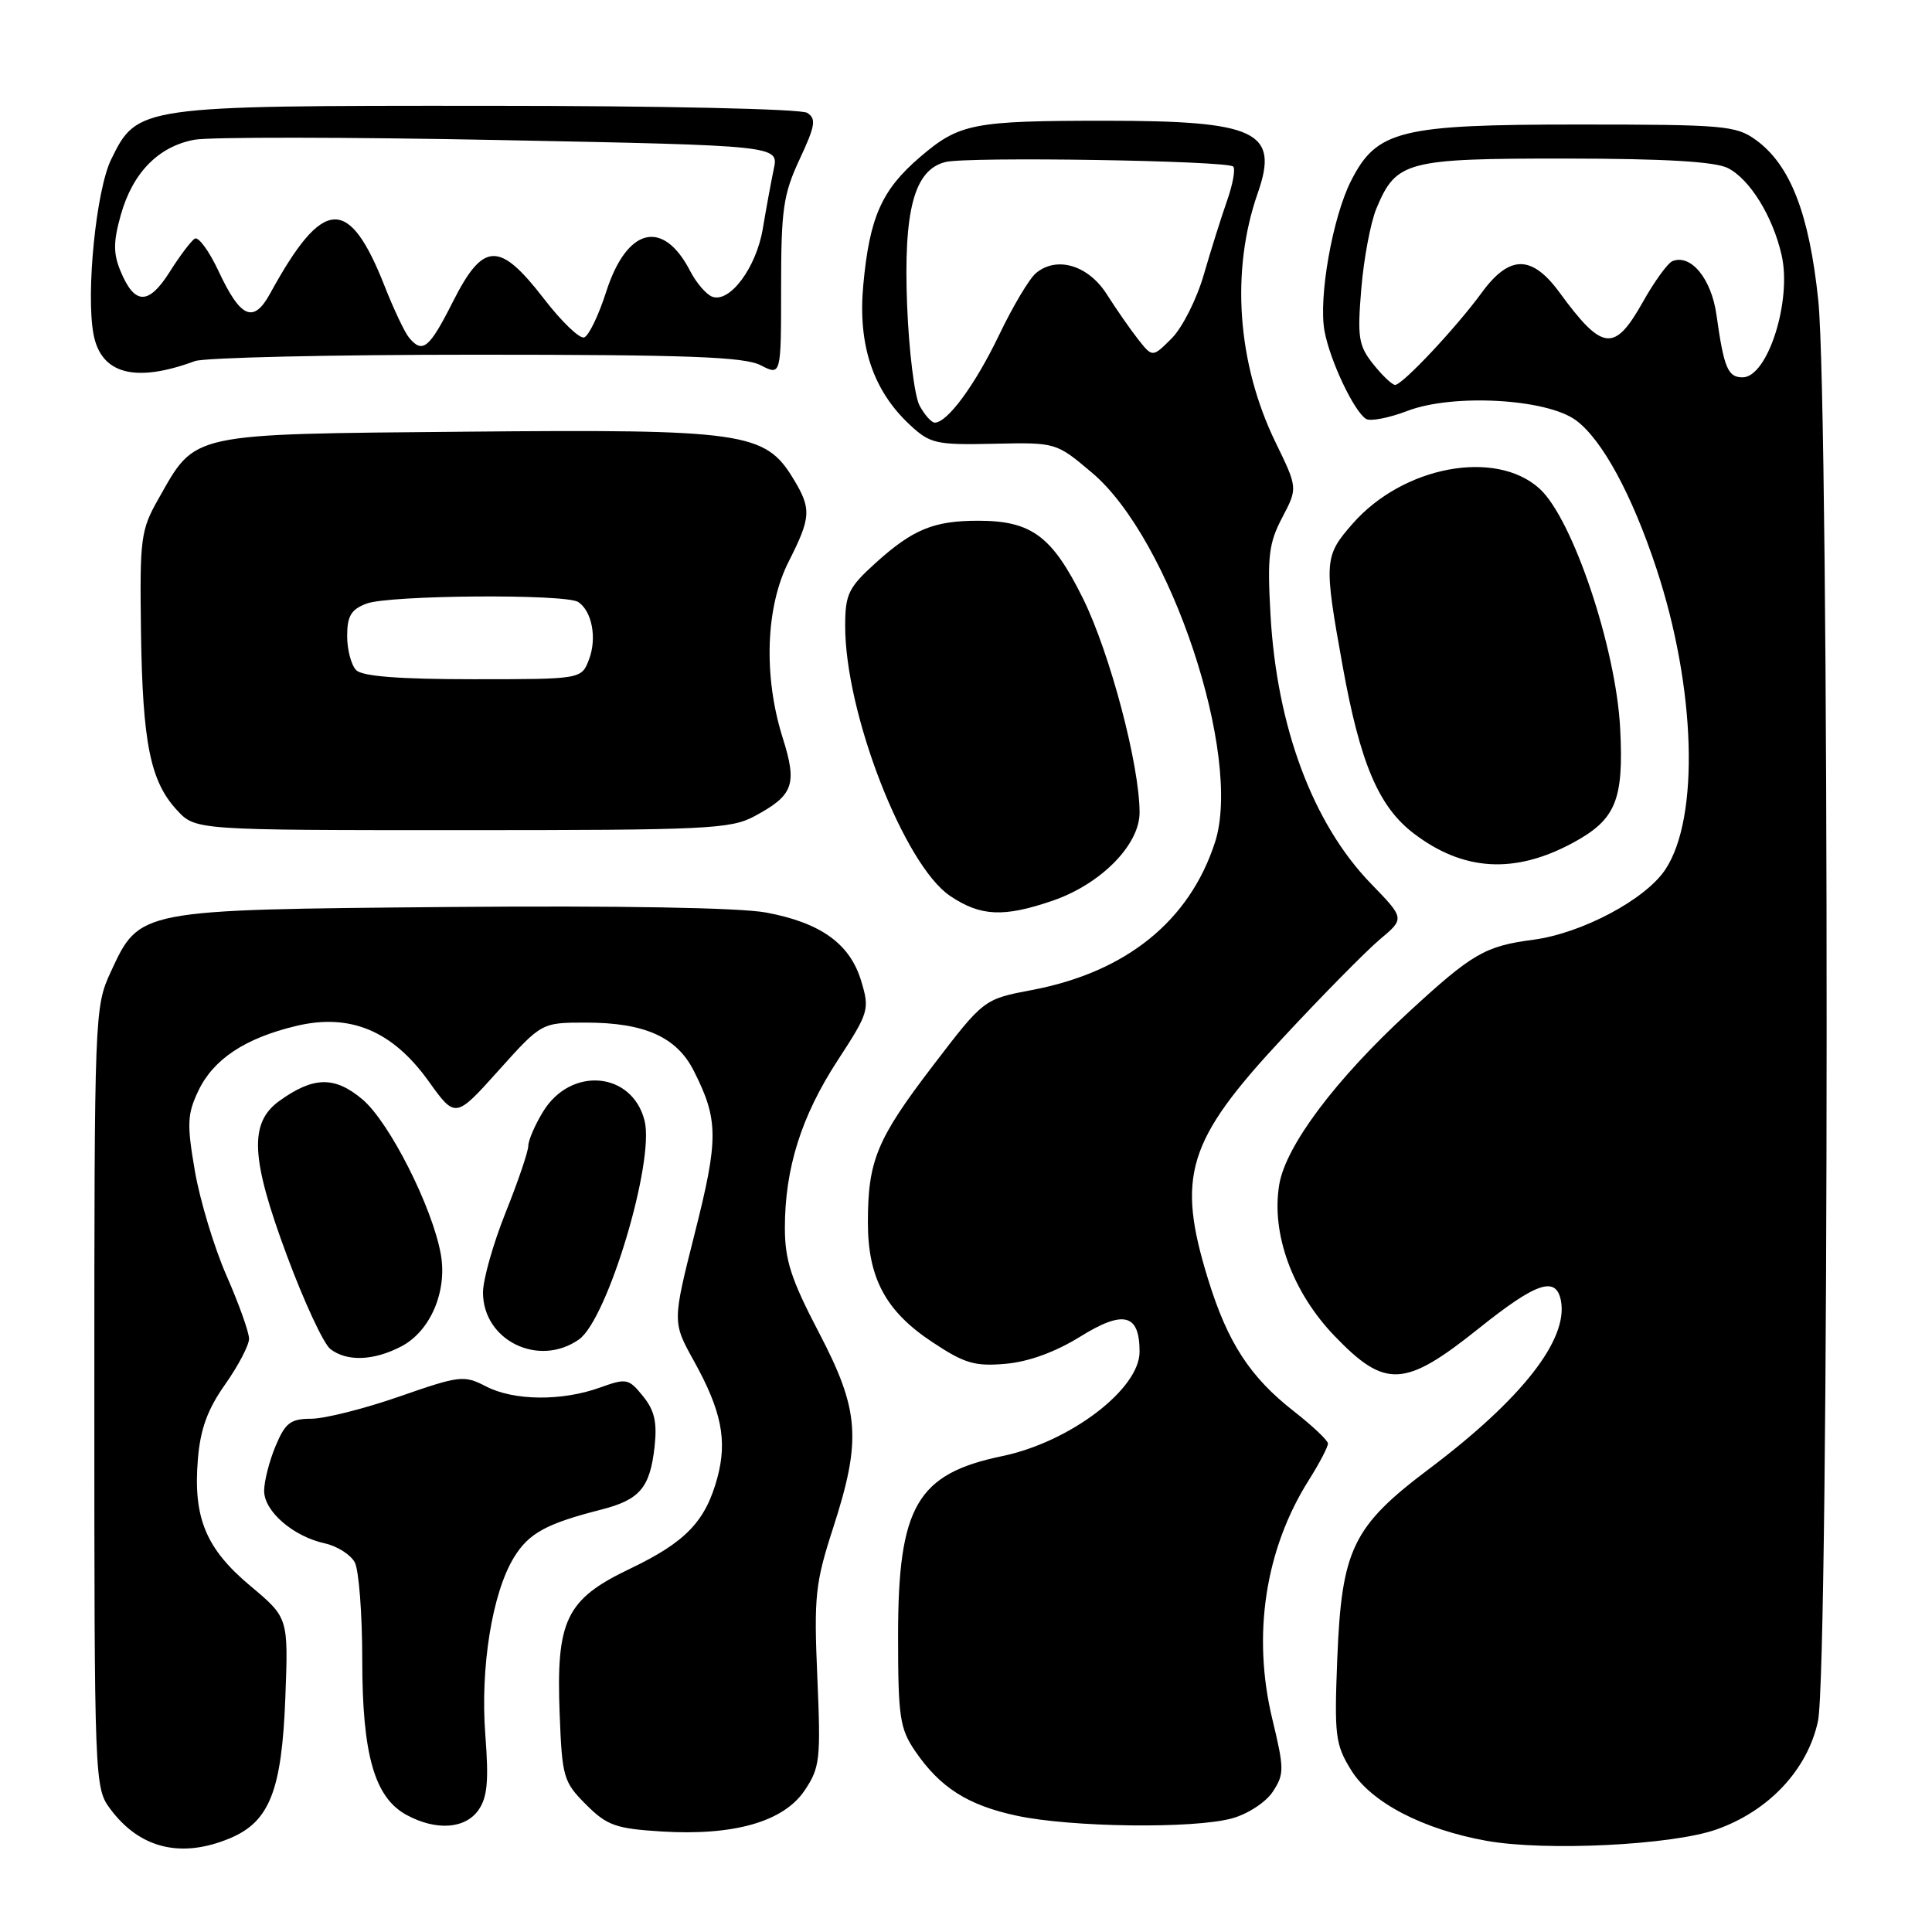 <?xml version="1.0" encoding="UTF-8" standalone="no"?>
<!DOCTYPE svg PUBLIC "-//W3C//DTD SVG 1.1//EN" "http://www.w3.org/Graphics/SVG/1.1/DTD/svg11.dtd" >
<svg xmlns="http://www.w3.org/2000/svg" xmlns:xlink="http://www.w3.org/1999/xlink" version="1.1" viewBox="0 0 256 256">
 <g >
 <path fill="currentColor"
d=" M 30.47 243.58 C 35.72 241.38 37.34 237.27 37.81 224.93 C 38.21 214.36 38.21 214.36 33.17 210.14 C 27.27 205.20 25.58 201.11 26.22 193.35 C 26.55 189.34 27.50 186.74 29.84 183.43 C 31.58 180.96 33.00 178.24 33.00 177.39 C 33.00 176.53 31.66 172.78 30.02 169.04 C 28.38 165.30 26.49 159.05 25.82 155.15 C 24.75 148.92 24.81 147.63 26.29 144.52 C 28.28 140.35 32.48 137.56 39.22 135.95 C 46.36 134.23 51.97 136.56 56.76 143.22 C 60.34 148.22 60.34 148.22 66.05 141.86 C 71.76 135.50 71.76 135.50 77.63 135.50 C 85.41 135.50 89.66 137.40 91.93 141.89 C 95.21 148.37 95.23 150.89 92.07 163.37 C 89.09 175.19 89.09 175.19 91.95 180.34 C 95.60 186.92 96.39 190.84 95.06 195.79 C 93.49 201.59 90.87 204.33 83.49 207.86 C 74.99 211.92 73.67 214.65 74.16 227.17 C 74.48 235.49 74.67 236.13 77.65 239.11 C 80.43 241.89 81.57 242.30 87.65 242.68 C 97.25 243.27 103.83 241.39 106.62 237.24 C 108.65 234.22 108.77 233.13 108.30 222.24 C 107.84 211.54 108.02 209.79 110.38 202.50 C 114.18 190.76 113.90 186.88 108.50 176.55 C 104.83 169.53 104.00 166.98 104.00 162.69 C 104.00 154.82 106.18 147.90 110.98 140.53 C 115.13 134.16 115.25 133.77 114.12 130.01 C 112.64 125.05 108.75 122.26 101.48 120.91 C 98.00 120.27 81.96 119.99 59.66 120.18 C 18.17 120.55 18.52 120.48 14.66 128.82 C 12.53 133.43 12.50 134.32 12.50 185.18 C 12.50 236.08 12.53 236.90 14.60 239.68 C 18.50 244.94 23.99 246.29 30.47 243.58 Z  M 227.39 242.43 C 234.36 239.99 239.51 234.50 240.89 228.06 C 242.40 221.06 242.43 54.16 240.93 39.79 C 239.73 28.30 237.23 21.86 232.67 18.55 C 230.04 16.64 228.44 16.50 209.17 16.50 C 185.50 16.50 182.44 17.25 179.03 23.94 C 176.57 28.77 174.68 39.46 175.51 43.89 C 176.24 47.82 179.42 54.52 181.01 55.51 C 181.58 55.86 184.06 55.38 186.51 54.44 C 192.55 52.14 204.94 52.83 208.82 55.69 C 212.29 58.25 216.24 65.52 219.48 75.32 C 224.71 91.14 225.23 108.33 220.67 115.21 C 218.05 119.18 209.61 123.67 203.17 124.52 C 196.75 125.37 195.11 126.32 186.58 134.18 C 176.94 143.06 170.38 151.82 169.51 156.94 C 168.41 163.46 171.25 171.22 176.86 177.05 C 183.58 184.03 186.13 183.88 196.00 175.98 C 203.59 169.91 206.19 169.04 206.83 172.34 C 207.82 177.51 201.64 185.39 189.33 194.66 C 179.25 202.25 177.78 205.28 177.20 219.68 C 176.79 230.01 176.93 231.15 179.04 234.56 C 181.68 238.84 188.57 242.42 197.04 243.93 C 204.84 245.31 221.52 244.49 227.39 242.43 Z  M 63.40 239.84 C 64.58 238.16 64.78 235.97 64.31 229.91 C 63.62 220.98 65.22 211.06 68.10 206.37 C 70.06 203.16 72.38 201.89 79.63 200.04 C 84.77 198.73 86.12 197.15 86.73 191.74 C 87.09 188.47 86.74 186.90 85.20 185.00 C 83.31 182.66 83.00 182.60 79.53 183.85 C 74.47 185.68 68.10 185.62 64.41 183.71 C 61.47 182.19 60.93 182.26 52.91 185.05 C 48.29 186.66 43.04 187.98 41.26 187.99 C 38.49 188.00 37.81 188.52 36.51 191.62 C 35.68 193.61 35.00 196.28 35.00 197.55 C 35.00 200.26 38.85 203.59 43.06 204.51 C 44.68 204.87 46.46 206.00 47.01 207.02 C 47.55 208.03 48.00 213.84 48.00 219.91 C 48.00 232.50 49.62 238.18 53.87 240.49 C 57.78 242.61 61.64 242.35 63.40 239.84 Z  M 163.26 240.94 C 165.36 240.36 167.74 238.80 168.66 237.40 C 170.18 235.07 170.18 234.39 168.59 227.79 C 165.90 216.67 167.64 205.28 173.42 196.13 C 174.84 193.88 175.98 191.69 175.96 191.27 C 175.94 190.85 173.91 188.93 171.44 187.00 C 165.64 182.47 162.67 177.91 160.09 169.55 C 155.85 155.82 157.28 151.16 169.94 137.57 C 175.20 131.91 181.00 126.03 182.82 124.49 C 186.14 121.71 186.14 121.71 181.67 117.10 C 173.98 109.17 169.19 96.38 168.35 81.50 C 167.91 73.72 168.12 71.97 169.90 68.58 C 171.96 64.66 171.96 64.66 169.00 58.58 C 163.93 48.13 163.06 35.86 166.66 25.58 C 169.52 17.42 166.52 16.00 146.48 16.00 C 128.91 16.00 127.12 16.35 121.91 20.81 C 116.83 25.16 115.22 28.78 114.39 37.76 C 113.65 45.71 115.67 51.76 120.60 56.33 C 123.25 58.79 124.05 58.97 131.70 58.80 C 139.94 58.62 139.94 58.62 144.72 62.66 C 155.10 71.43 164.67 100.22 161.00 111.59 C 157.62 122.04 149.23 128.81 136.75 131.18 C 130.36 132.39 130.36 132.39 123.60 141.23 C 116.18 150.94 115.00 153.79 115.00 161.99 C 115.00 169.35 117.37 173.75 123.50 177.81 C 127.80 180.67 129.16 181.07 133.26 180.71 C 136.31 180.44 139.84 179.15 143.12 177.12 C 148.88 173.54 151.00 174.08 151.00 179.12 C 151.00 184.07 141.77 191.08 132.81 192.94 C 121.49 195.29 119.00 199.59 119.00 216.75 C 119.00 227.50 119.23 229.04 121.25 232.01 C 124.55 236.85 128.22 239.20 134.72 240.59 C 141.91 242.14 158.24 242.34 163.26 240.94 Z  M 53.13 178.43 C 57.01 176.43 59.29 171.14 58.41 166.20 C 57.30 159.96 51.58 148.66 48.02 145.67 C 44.34 142.57 41.52 142.63 37.00 145.89 C 32.99 148.79 33.22 153.48 38.01 166.35 C 40.28 172.48 42.88 178.06 43.77 178.75 C 45.95 180.44 49.48 180.32 53.13 178.43 Z  M 76.71 177.49 C 80.49 174.84 86.77 153.92 85.41 148.50 C 83.78 141.99 75.64 141.26 71.96 147.30 C 70.88 149.06 70.01 151.10 70.00 151.83 C 70.00 152.57 68.65 156.54 67.00 160.66 C 65.35 164.78 64.00 169.55 64.00 171.26 C 64.00 177.62 71.37 181.23 76.71 177.49 Z  M 139.41 119.37 C 145.83 117.19 151.00 111.97 151.00 107.67 C 151.00 101.37 147.08 86.55 143.50 79.30 C 139.41 71.03 136.68 69.00 129.61 69.00 C 123.73 69.00 120.96 70.14 116.05 74.57 C 112.43 77.84 112.00 78.73 111.99 82.87 C 111.95 94.42 119.79 114.61 125.90 118.72 C 129.92 121.42 132.97 121.57 139.41 119.37 Z  M 208.47 111.65 C 214.12 108.58 215.17 106.01 214.68 96.50 C 214.12 85.80 208.38 68.73 204.00 64.75 C 198.18 59.47 185.93 61.76 179.24 69.38 C 175.45 73.70 175.40 74.35 177.90 88.22 C 180.23 101.14 182.67 106.88 187.32 110.43 C 193.91 115.46 200.72 115.85 208.47 111.65 Z  M 99.96 108.16 C 105.16 105.37 105.67 103.96 103.70 97.73 C 101.14 89.59 101.45 80.42 104.50 74.42 C 107.49 68.51 107.55 67.42 105.08 63.37 C 101.37 57.27 98.45 56.86 61.79 57.20 C 24.77 57.54 26.00 57.27 21.00 66.09 C 18.65 70.23 18.51 71.29 18.68 83.65 C 18.89 98.47 19.91 103.53 23.45 107.35 C 25.90 110.00 25.90 110.00 61.22 110.00 C 93.61 110.00 96.82 109.85 99.96 108.16 Z  M 25.82 47.85 C 27.09 47.38 43.87 47.00 63.11 47.00 C 91.11 47.00 98.64 47.28 100.80 48.40 C 103.50 49.79 103.50 49.79 103.50 38.08 C 103.50 27.73 103.79 25.75 105.95 21.11 C 108.03 16.66 108.19 15.73 106.95 14.95 C 106.13 14.43 87.66 14.02 64.50 14.02 C 18.41 14.00 18.20 14.03 14.73 21.12 C 12.74 25.18 11.37 38.83 12.39 44.29 C 13.39 49.57 17.90 50.77 25.82 47.85 Z  M 181.96 48.25 C 180.01 45.80 179.84 44.71 180.38 38.25 C 180.71 34.26 181.61 29.48 182.38 27.63 C 185.01 21.34 186.29 21.00 207.47 21.01 C 220.58 21.02 227.26 21.41 228.95 22.27 C 231.86 23.74 234.90 28.66 236.07 33.79 C 237.46 39.85 234.22 50.00 230.90 50.00 C 228.95 50.00 228.43 48.77 227.44 41.72 C 226.77 36.95 224.08 33.65 221.63 34.59 C 221.00 34.83 219.23 37.27 217.69 40.01 C 213.92 46.72 212.34 46.54 206.64 38.75 C 204.79 36.22 203.12 35.00 201.50 35.00 C 199.88 35.00 198.21 36.22 196.36 38.75 C 192.97 43.40 185.83 51.00 184.86 51.00 C 184.47 51.00 183.16 49.76 181.96 48.25 Z  M 121.85 53.75 C 121.18 52.51 120.44 46.55 120.20 40.50 C 119.70 27.86 121.13 22.51 125.27 21.47 C 128.21 20.73 162.61 21.28 163.41 22.07 C 163.72 22.39 163.36 24.41 162.60 26.57 C 161.84 28.73 160.45 33.15 159.51 36.39 C 158.58 39.63 156.66 43.43 155.26 44.83 C 152.71 47.38 152.71 47.38 150.79 44.94 C 149.74 43.60 147.88 40.92 146.66 39.00 C 144.21 35.14 140.04 33.89 137.28 36.18 C 136.40 36.90 134.20 40.60 132.38 44.40 C 129.21 51.00 125.54 56.00 123.86 56.00 C 123.43 56.00 122.52 54.99 121.85 53.75 Z  M 47.20 88.80 C 46.54 88.14 46.00 86.10 46.00 84.28 C 46.00 81.63 46.52 80.75 48.57 79.98 C 51.53 78.85 74.95 78.67 76.62 79.77 C 78.44 80.97 79.12 84.56 78.05 87.37 C 77.05 90.00 77.05 90.00 62.72 90.00 C 52.92 90.00 48.02 89.62 47.20 88.80 Z  M 54.21 44.75 C 53.63 44.06 52.19 41.02 51.00 38.00 C 46.23 25.86 42.82 26.06 35.80 38.88 C 33.60 42.90 31.89 42.18 28.99 35.99 C 27.73 33.28 26.29 31.32 25.81 31.62 C 25.32 31.92 23.81 33.92 22.47 36.05 C 19.68 40.46 17.83 40.42 15.97 35.92 C 15.00 33.59 15.01 32.03 16.00 28.50 C 17.57 22.90 20.97 19.42 25.74 18.52 C 27.77 18.14 46.02 18.16 66.31 18.56 C 103.19 19.29 103.19 19.29 102.53 22.39 C 102.17 24.10 101.52 27.65 101.08 30.28 C 100.22 35.46 96.69 40.20 94.36 39.31 C 93.57 39.00 92.26 37.48 91.45 35.91 C 87.85 28.95 83.06 30.14 80.32 38.67 C 79.32 41.80 78.00 44.52 77.40 44.71 C 76.79 44.91 74.37 42.58 72.03 39.53 C 66.16 31.94 64.03 32.02 60.00 40.00 C 56.88 46.18 55.99 46.90 54.21 44.75 Z "/>
</g>
</svg>